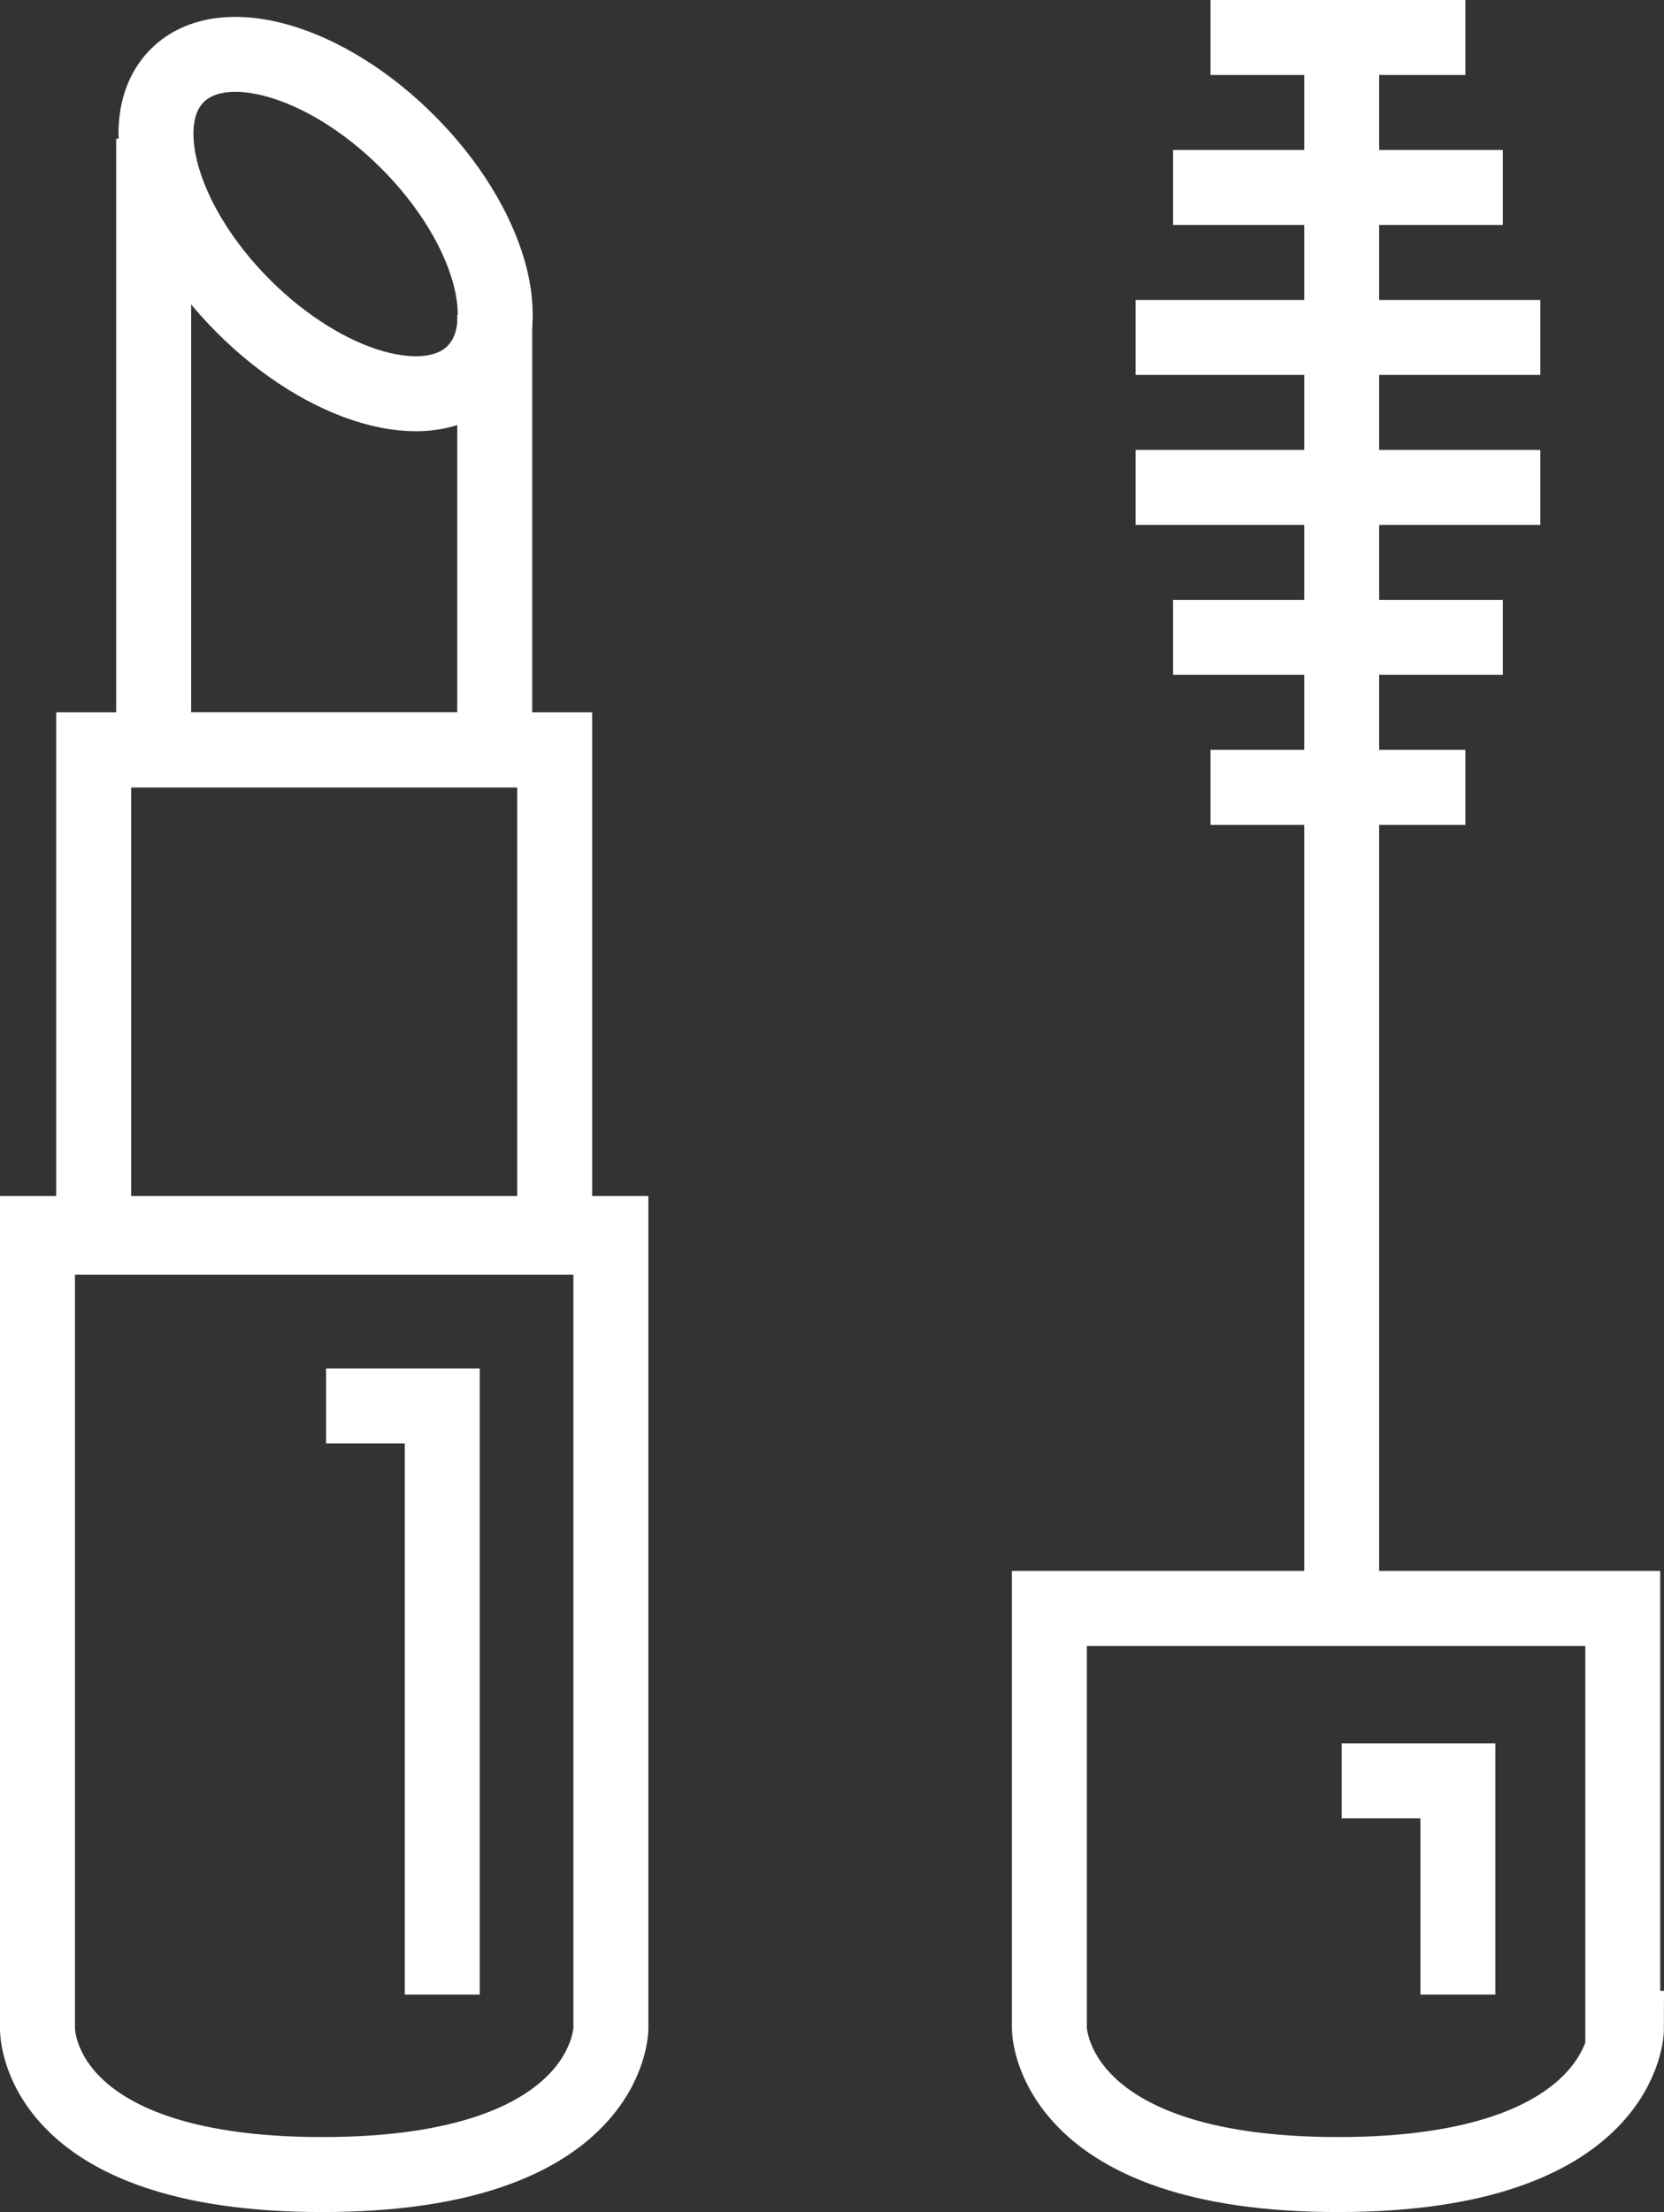 <?xml version="1.0" encoding="utf-8"?>
<!-- Generator: Adobe Illustrator 19.1.0, SVG Export Plug-In . SVG Version: 6.00 Build 0)  -->
<svg version="1.1" id="Layer_1" xmlns="http://www.w3.org/2000/svg" xmlns:xlink="http://www.w3.org/1999/xlink" x="0px" y="0px"
	 viewBox="0 0 44.4 59" style="enable-background:new 0 0 44.4 59;" xml:space="preserve">
<rect x="0" y="0" width="44.4" height="59" fill="#333333" stroke="none"/>
<style type="text/css">
	.st0{fill:none;stroke:#FFFFFF;stroke-width:2;stroke-miterlimit:10;}
</style>
<g>
	<g>
		<path class="st0" d="M16.3,54.1c0,0,0,3.9-7.7,3.9S1,54.1,1,54.1V32.9h15.3V54.1z"/>
		<rect x="2.5" y="20" class="st0" width="12.3" height="13"/>
		<polyline class="st0" points="13.2,8.4 13.2,20 4.1,20 4.1,3.7 		"/>
		<polyline class="st0" points="11.8,53.2 11.8,37.5 8.7,37.5 		"/>
		<ellipse transform="matrix(0.707 -0.707 0.707 0.707 -1.705 7.885)" class="st0" cx="8.7" cy="6" rx="3.1" ry="5.6"/>
	</g>
	<g>
		<path class="st0" d="M43.4,54.1c0,0,0,3.9-7.7,3.9s-7.7-3.9-7.7-3.9V42.9h15.3V54.1z"/>
		<polyline class="st0" points="38.9,53.2 38.9,47.5 35.8,47.5 		"/>
		<line class="st0" x1="35.8" y1="42.9" x2="35.8" y2="1"/>
		<line class="st0" x1="32.3" y1="1" x2="39.1" y2="1"/>
		<line class="st0" x1="31.3" y1="5" x2="40.1" y2="5"/>
		<line class="st0" x1="30.3" y1="9" x2="41.1" y2="9"/>
		<line class="st0" x1="30.3" y1="13" x2="41.1" y2="13"/>
		<line class="st0" x1="31.3" y1="17" x2="40.1" y2="17"/>
		<line class="st0" x1="32.3" y1="21" x2="39.1" y2="21"/>
	</g>
</g>
</svg>
